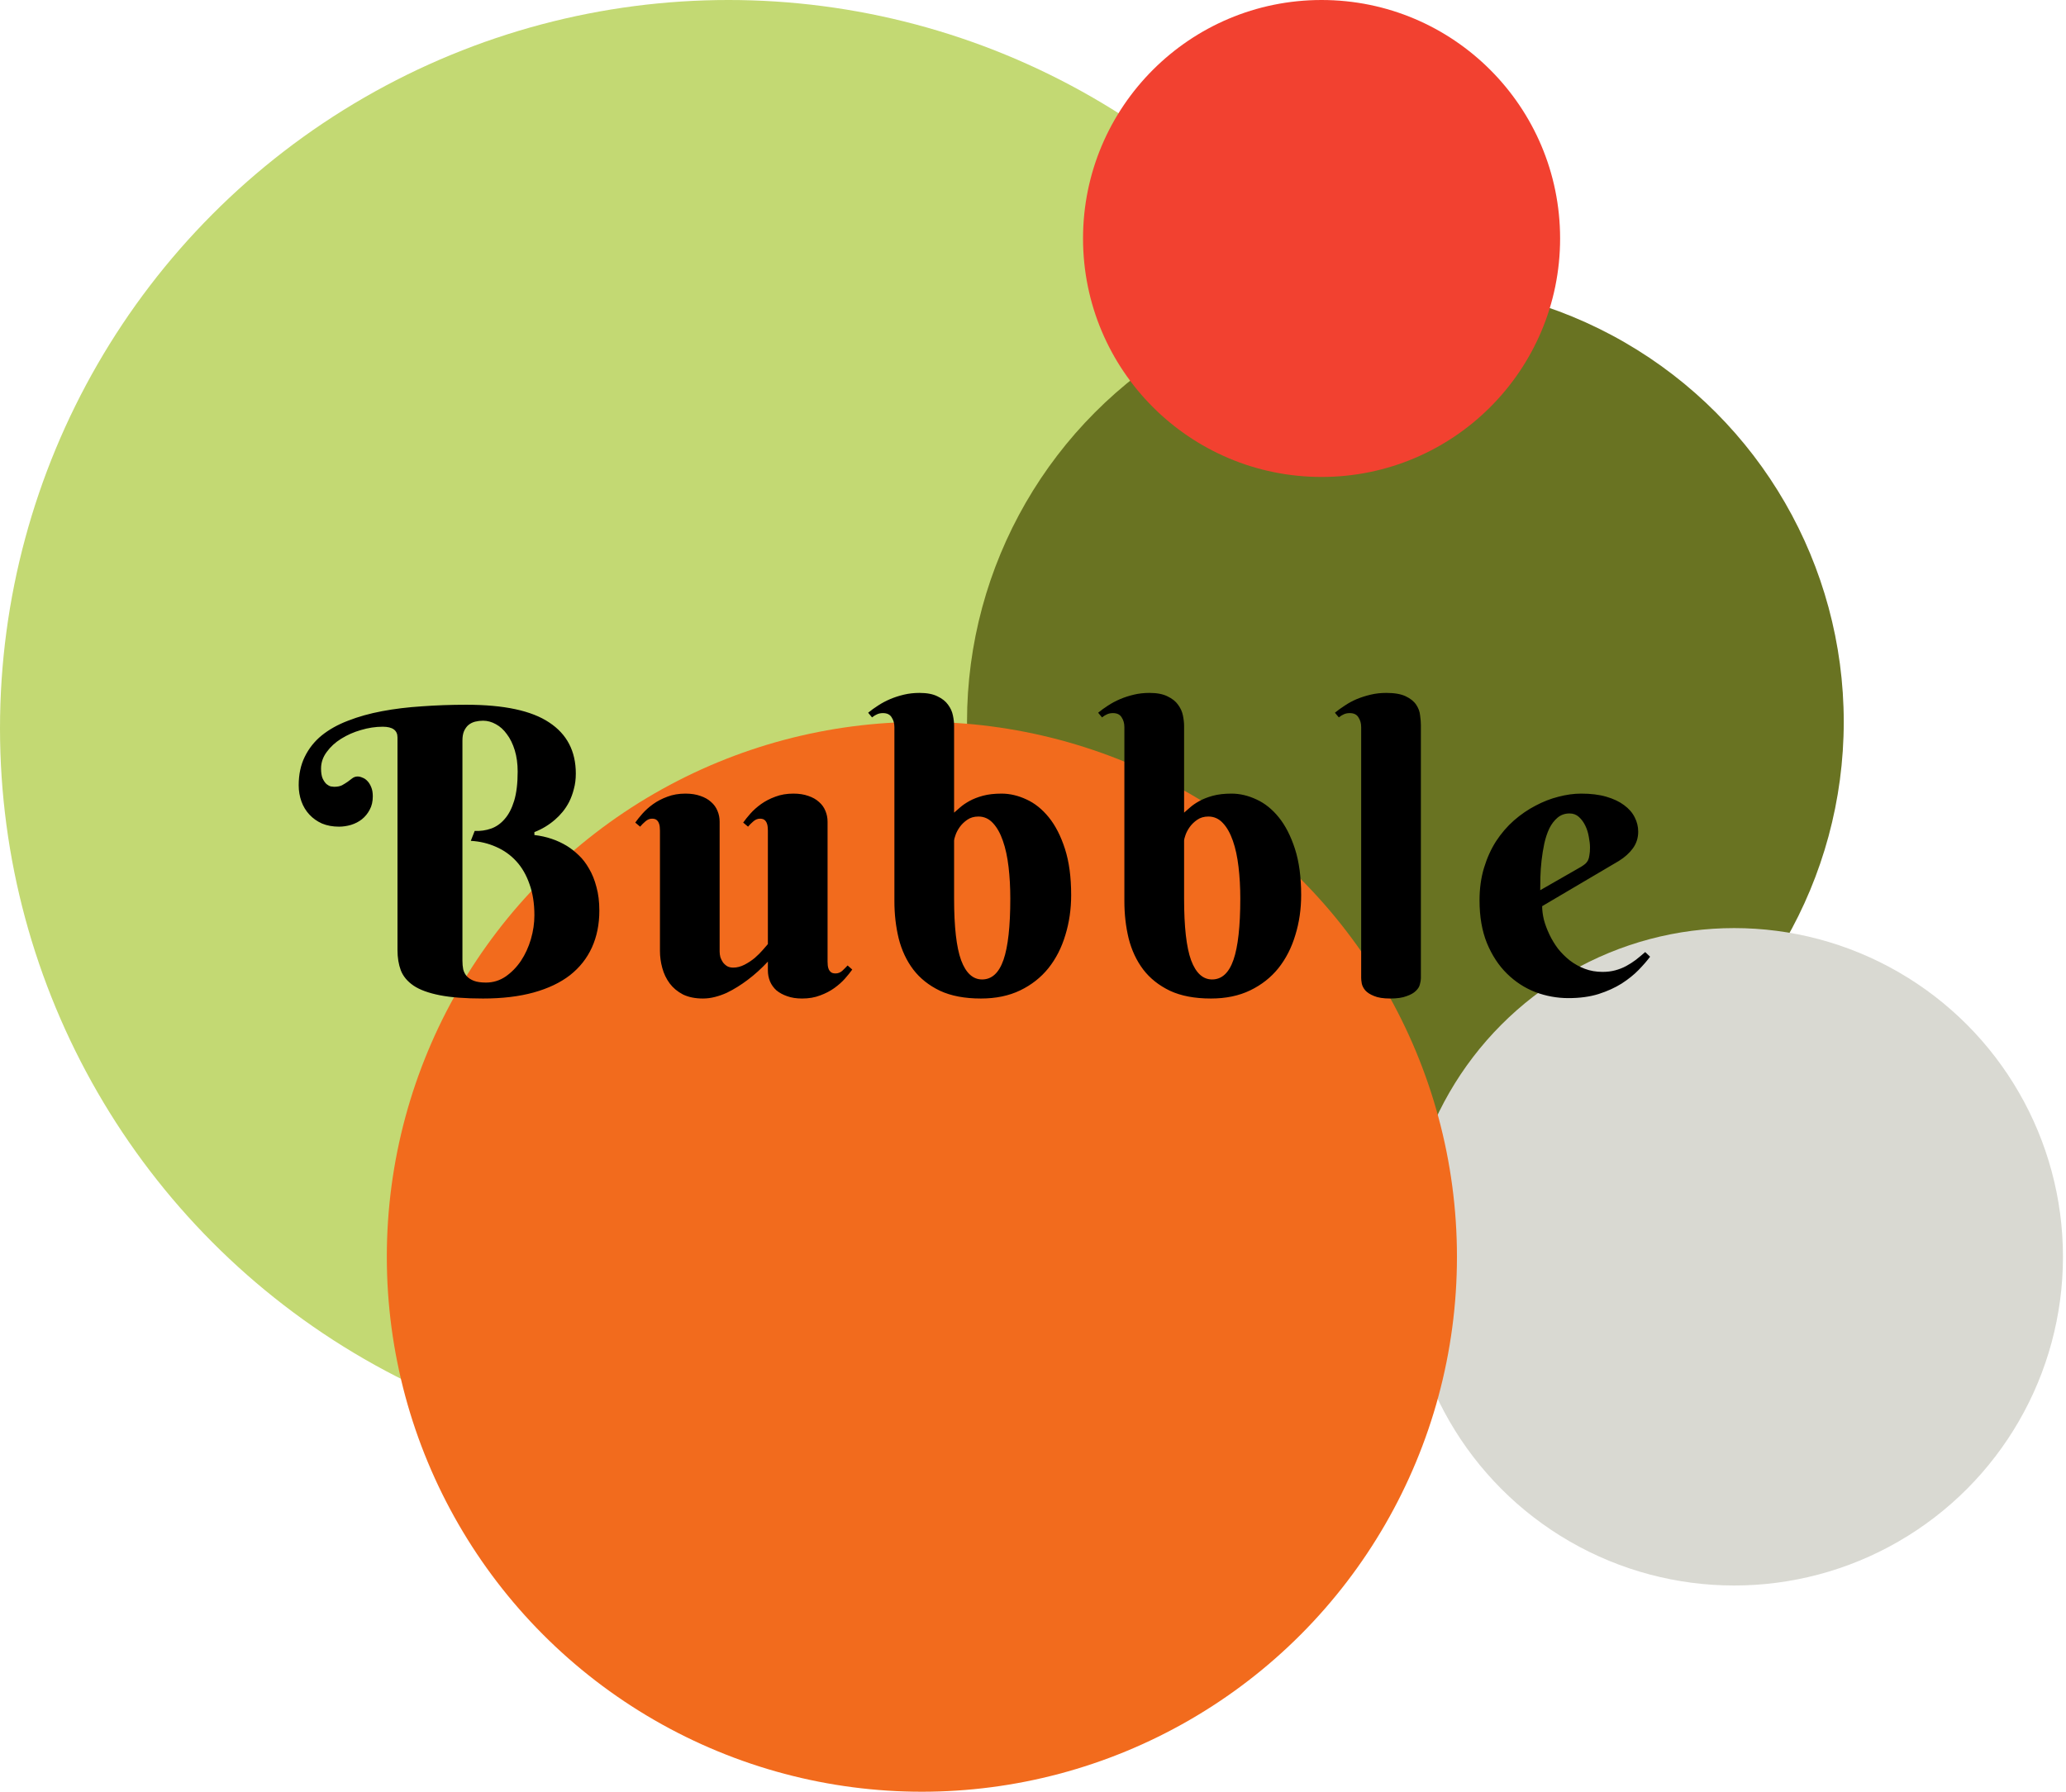 <svg width="83" height="72" viewBox="0 0 83 72" fill="none" xmlns="http://www.w3.org/2000/svg">
<circle cx="29.266" cy="29.266" r="29.266" fill="#C3D973"/>
<circle cx="56.46" cy="29.007" r="17.611" fill="#697322"/>
<circle cx="69.669" cy="50.504" r="13.209" fill="#D9D9D2"/>
<circle cx="37.036" cy="50.504" r="21.496" fill="#F26B1D"/>
<circle cx="53.093" cy="9.583" r="9.583" fill="#F24130"/>
<path d="M18.578 38.609C18.578 38.729 18.588 38.844 18.609 38.953C18.635 39.057 18.682 39.148 18.75 39.227C18.823 39.305 18.919 39.367 19.039 39.414C19.164 39.461 19.326 39.484 19.523 39.484C19.81 39.484 20.073 39.404 20.312 39.242C20.552 39.075 20.758 38.865 20.93 38.609C21.102 38.349 21.234 38.06 21.328 37.742C21.422 37.419 21.469 37.099 21.469 36.781C21.469 36.307 21.404 35.891 21.273 35.531C21.148 35.167 20.971 34.859 20.742 34.609C20.513 34.359 20.242 34.167 19.93 34.031C19.617 33.891 19.279 33.81 18.914 33.789L19.07 33.391C19.299 33.401 19.518 33.37 19.727 33.297C19.935 33.224 20.117 33.096 20.273 32.914C20.435 32.732 20.562 32.487 20.656 32.18C20.75 31.867 20.797 31.477 20.797 31.008C20.797 30.69 20.758 30.404 20.68 30.148C20.602 29.893 20.497 29.68 20.367 29.508C20.242 29.331 20.094 29.195 19.922 29.102C19.755 29.008 19.583 28.961 19.406 28.961C19.297 28.961 19.19 28.974 19.086 29C18.987 29.026 18.898 29.07 18.82 29.133C18.747 29.195 18.688 29.279 18.641 29.383C18.599 29.482 18.578 29.607 18.578 29.758V38.609ZM18.734 28.32C20.245 28.32 21.354 28.557 22.062 29.031C22.776 29.5 23.133 30.185 23.133 31.086C23.133 31.31 23.107 31.516 23.055 31.703C23.008 31.891 22.945 32.062 22.867 32.219C22.789 32.37 22.701 32.505 22.602 32.625C22.503 32.745 22.401 32.849 22.297 32.938C22.052 33.151 21.776 33.318 21.469 33.438V33.555C21.953 33.612 22.388 33.758 22.773 33.992C22.935 34.091 23.094 34.216 23.25 34.367C23.406 34.513 23.544 34.693 23.664 34.906C23.789 35.115 23.888 35.359 23.961 35.641C24.039 35.917 24.078 36.234 24.078 36.594C24.078 37.141 23.979 37.633 23.781 38.07C23.583 38.508 23.289 38.88 22.898 39.188C22.508 39.49 22.021 39.721 21.438 39.883C20.854 40.044 20.177 40.125 19.406 40.125C18.693 40.125 18.112 40.081 17.664 39.992C17.216 39.904 16.867 39.776 16.617 39.609C16.367 39.438 16.195 39.232 16.102 38.992C16.013 38.753 15.969 38.482 15.969 38.18V29.633C15.969 29.346 15.771 29.203 15.375 29.203C15.088 29.203 14.797 29.247 14.5 29.336C14.208 29.419 13.943 29.537 13.703 29.688C13.469 29.833 13.276 30.01 13.125 30.219C12.974 30.422 12.898 30.643 12.898 30.883C12.898 31.049 12.919 31.182 12.961 31.281C13.008 31.38 13.06 31.456 13.117 31.508C13.175 31.555 13.232 31.586 13.289 31.602C13.352 31.612 13.396 31.617 13.422 31.617C13.552 31.617 13.659 31.596 13.742 31.555C13.825 31.508 13.901 31.461 13.969 31.414C14.037 31.362 14.099 31.315 14.156 31.273C14.219 31.227 14.289 31.203 14.367 31.203C14.43 31.203 14.495 31.219 14.562 31.25C14.635 31.276 14.7 31.32 14.758 31.383C14.82 31.445 14.872 31.529 14.914 31.633C14.956 31.732 14.977 31.854 14.977 32C14.977 32.208 14.935 32.388 14.852 32.539C14.773 32.69 14.669 32.818 14.539 32.922C14.414 33.021 14.268 33.096 14.102 33.148C13.94 33.195 13.779 33.219 13.617 33.219C13.367 33.219 13.141 33.177 12.938 33.094C12.74 33.005 12.57 32.885 12.43 32.734C12.289 32.583 12.182 32.406 12.109 32.203C12.037 32 12 31.784 12 31.555C12 31.122 12.081 30.742 12.242 30.414C12.404 30.081 12.63 29.794 12.922 29.555C13.219 29.315 13.573 29.117 13.984 28.961C14.396 28.799 14.852 28.672 15.352 28.578C15.852 28.484 16.385 28.419 16.953 28.383C17.526 28.341 18.12 28.32 18.734 28.32ZM33.247 38.641C33.247 38.688 33.25 38.74 33.255 38.797C33.26 38.849 33.273 38.901 33.294 38.953C33.315 39 33.346 39.039 33.388 39.07C33.429 39.102 33.489 39.117 33.568 39.117C33.666 39.117 33.755 39.083 33.833 39.016C33.911 38.943 33.984 38.87 34.052 38.797L34.239 38.961C34.161 39.07 34.062 39.193 33.943 39.328C33.828 39.458 33.687 39.583 33.521 39.703C33.354 39.823 33.164 39.922 32.95 40C32.737 40.083 32.495 40.125 32.224 40.125C31.995 40.125 31.794 40.094 31.622 40.031C31.456 39.974 31.312 39.896 31.192 39.797C31.078 39.693 30.992 39.573 30.935 39.438C30.877 39.297 30.849 39.148 30.849 38.992V38.641C30.588 38.922 30.315 39.169 30.028 39.383C29.903 39.477 29.771 39.568 29.63 39.656C29.489 39.745 29.343 39.825 29.192 39.898C29.041 39.966 28.885 40.021 28.724 40.062C28.562 40.104 28.401 40.125 28.239 40.125C27.927 40.125 27.659 40.07 27.435 39.961C27.216 39.846 27.039 39.698 26.903 39.516C26.768 39.333 26.669 39.128 26.607 38.898C26.544 38.669 26.513 38.44 26.513 38.211V33.375C26.513 33.328 26.51 33.279 26.505 33.227C26.5 33.169 26.487 33.117 26.466 33.07C26.445 33.018 26.414 32.977 26.372 32.945C26.331 32.914 26.271 32.898 26.192 32.898C26.099 32.898 26.01 32.935 25.927 33.008C25.849 33.075 25.778 33.146 25.716 33.219L25.521 33.055C25.599 32.945 25.695 32.825 25.81 32.695C25.93 32.56 26.073 32.432 26.239 32.312C26.406 32.193 26.596 32.094 26.81 32.016C27.028 31.932 27.271 31.891 27.536 31.891C27.765 31.891 27.966 31.922 28.138 31.984C28.31 32.042 28.453 32.122 28.567 32.227C28.682 32.325 28.768 32.445 28.825 32.586C28.883 32.721 28.911 32.867 28.911 33.023V38.242C28.911 38.315 28.922 38.391 28.942 38.469C28.968 38.542 29.002 38.609 29.044 38.672C29.091 38.734 29.148 38.786 29.216 38.828C29.284 38.865 29.364 38.883 29.458 38.883C29.609 38.883 29.76 38.844 29.911 38.766C30.062 38.688 30.2 38.596 30.325 38.492C30.45 38.383 30.557 38.276 30.646 38.172C30.739 38.068 30.807 37.99 30.849 37.938V33.375C30.849 33.328 30.846 33.279 30.841 33.227C30.836 33.169 30.823 33.117 30.802 33.07C30.781 33.018 30.75 32.977 30.708 32.945C30.666 32.914 30.607 32.898 30.528 32.898C30.435 32.898 30.346 32.935 30.263 33.008C30.185 33.075 30.114 33.146 30.052 33.219L29.857 33.055C29.935 32.945 30.031 32.825 30.146 32.695C30.265 32.56 30.409 32.432 30.575 32.312C30.742 32.193 30.932 32.094 31.146 32.016C31.364 31.932 31.607 31.891 31.872 31.891C32.101 31.891 32.302 31.922 32.474 31.984C32.646 32.042 32.789 32.122 32.903 32.227C33.018 32.325 33.104 32.445 33.161 32.586C33.218 32.721 33.247 32.867 33.247 33.023V38.641ZM40.588 36.109C40.588 35.656 40.565 35.232 40.518 34.836C40.471 34.435 40.395 34.086 40.291 33.789C40.187 33.487 40.054 33.25 39.893 33.078C39.731 32.901 39.536 32.812 39.307 32.812C39.13 32.812 38.979 32.857 38.854 32.945C38.734 33.029 38.635 33.125 38.557 33.234C38.479 33.344 38.422 33.453 38.385 33.562C38.349 33.667 38.33 33.737 38.33 33.773V36.109C38.33 37.245 38.424 38.07 38.612 38.586C38.804 39.102 39.086 39.359 39.455 39.359C39.846 39.359 40.132 39.096 40.315 38.57C40.497 38.044 40.588 37.224 40.588 36.109ZM35.932 29.219C35.932 29.068 35.895 28.938 35.822 28.828C35.755 28.713 35.638 28.656 35.471 28.656C35.382 28.656 35.304 28.672 35.237 28.703C35.174 28.729 35.106 28.771 35.033 28.828L34.877 28.641C34.997 28.542 35.13 28.445 35.276 28.352C35.427 28.253 35.588 28.167 35.76 28.094C35.932 28.021 36.117 27.961 36.315 27.914C36.513 27.867 36.721 27.844 36.94 27.844C37.242 27.844 37.484 27.891 37.666 27.984C37.854 28.073 37.994 28.185 38.088 28.32C38.187 28.451 38.252 28.594 38.283 28.75C38.315 28.901 38.33 29.042 38.33 29.172V32.656C38.393 32.599 38.474 32.529 38.572 32.445C38.672 32.357 38.797 32.271 38.947 32.188C39.099 32.104 39.278 32.034 39.487 31.977C39.7 31.919 39.95 31.891 40.237 31.891C40.57 31.891 40.903 31.969 41.237 32.125C41.57 32.276 41.869 32.516 42.135 32.844C42.401 33.172 42.617 33.594 42.783 34.109C42.95 34.625 43.033 35.245 43.033 35.969C43.033 36.536 42.955 37.073 42.799 37.578C42.648 38.083 42.422 38.526 42.119 38.906C41.817 39.281 41.44 39.578 40.987 39.797C40.533 40.016 40.007 40.125 39.408 40.125C38.757 40.125 38.208 40.021 37.76 39.812C37.317 39.599 36.961 39.315 36.69 38.961C36.419 38.602 36.224 38.185 36.104 37.711C35.989 37.237 35.932 36.737 35.932 36.211V29.219ZM49.828 36.109C49.828 35.656 49.804 35.232 49.757 34.836C49.71 34.435 49.635 34.086 49.531 33.789C49.426 33.487 49.294 33.25 49.132 33.078C48.971 32.901 48.775 32.812 48.546 32.812C48.369 32.812 48.218 32.857 48.093 32.945C47.973 33.029 47.874 33.125 47.796 33.234C47.718 33.344 47.661 33.453 47.624 33.562C47.588 33.667 47.57 33.737 47.57 33.773V36.109C47.57 37.245 47.663 38.07 47.851 38.586C48.044 39.102 48.325 39.359 48.695 39.359C49.085 39.359 49.372 39.096 49.554 38.57C49.736 38.044 49.828 37.224 49.828 36.109ZM45.171 29.219C45.171 29.068 45.135 28.938 45.062 28.828C44.994 28.713 44.877 28.656 44.71 28.656C44.622 28.656 44.544 28.672 44.476 28.703C44.413 28.729 44.346 28.771 44.273 28.828L44.117 28.641C44.236 28.542 44.369 28.445 44.515 28.352C44.666 28.253 44.828 28.167 44.999 28.094C45.171 28.021 45.356 27.961 45.554 27.914C45.752 27.867 45.96 27.844 46.179 27.844C46.481 27.844 46.723 27.891 46.906 27.984C47.093 28.073 47.234 28.185 47.328 28.32C47.426 28.451 47.492 28.594 47.523 28.75C47.554 28.901 47.57 29.042 47.57 29.172V32.656C47.632 32.599 47.713 32.529 47.812 32.445C47.911 32.357 48.036 32.271 48.187 32.188C48.338 32.104 48.518 32.034 48.726 31.977C48.94 31.919 49.19 31.891 49.476 31.891C49.809 31.891 50.143 31.969 50.476 32.125C50.809 32.276 51.109 32.516 51.374 32.844C51.64 33.172 51.856 33.594 52.023 34.109C52.19 34.625 52.273 35.245 52.273 35.969C52.273 36.536 52.195 37.073 52.038 37.578C51.887 38.083 51.661 38.526 51.359 38.906C51.057 39.281 50.679 39.578 50.226 39.797C49.773 40.016 49.247 40.125 48.648 40.125C47.997 40.125 47.447 40.021 46.999 39.812C46.557 39.599 46.2 39.315 45.929 38.961C45.658 38.602 45.463 38.185 45.343 37.711C45.228 37.237 45.171 36.737 45.171 36.211V29.219ZM57.083 39.312C57.083 39.38 57.069 39.461 57.043 39.555C57.023 39.648 56.968 39.737 56.879 39.82C56.796 39.904 56.671 39.974 56.504 40.031C56.343 40.094 56.124 40.125 55.848 40.125C55.572 40.125 55.356 40.091 55.2 40.023C55.043 39.961 54.926 39.885 54.848 39.797C54.775 39.708 54.728 39.617 54.708 39.523C54.692 39.43 54.684 39.354 54.684 39.297V29.219C54.684 29.068 54.648 28.938 54.575 28.828C54.507 28.713 54.39 28.656 54.223 28.656C54.135 28.656 54.056 28.672 53.989 28.703C53.926 28.729 53.858 28.771 53.786 28.828L53.629 28.641C53.749 28.542 53.882 28.445 54.028 28.352C54.174 28.253 54.333 28.167 54.504 28.094C54.681 28.021 54.869 27.961 55.067 27.914C55.265 27.867 55.473 27.844 55.692 27.844C56.03 27.844 56.293 27.891 56.481 27.984C56.668 28.073 56.806 28.185 56.895 28.32C56.983 28.451 57.036 28.591 57.051 28.742C57.072 28.888 57.083 29.018 57.083 29.133V39.312ZM61.955 36.414C61.955 36.581 61.978 36.763 62.025 36.961C62.077 37.154 62.15 37.349 62.244 37.547C62.337 37.745 62.452 37.935 62.587 38.117C62.728 38.294 62.887 38.453 63.064 38.594C63.246 38.734 63.447 38.846 63.666 38.93C63.884 39.013 64.124 39.055 64.384 39.055C64.567 39.055 64.736 39.034 64.892 38.992C65.048 38.95 65.194 38.893 65.33 38.82C65.465 38.747 65.595 38.664 65.72 38.57C65.845 38.471 65.97 38.367 66.095 38.258L66.291 38.445C66.171 38.607 66.017 38.784 65.83 38.977C65.642 39.169 65.416 39.352 65.15 39.523C64.884 39.69 64.575 39.831 64.22 39.945C63.866 40.055 63.462 40.109 63.009 40.109C62.556 40.109 62.114 40.029 61.681 39.867C61.254 39.7 60.874 39.453 60.541 39.125C60.207 38.797 59.939 38.388 59.736 37.898C59.538 37.409 59.439 36.836 59.439 36.18C59.439 35.706 59.499 35.271 59.619 34.875C59.739 34.479 59.9 34.122 60.103 33.805C60.312 33.487 60.551 33.208 60.822 32.969C61.098 32.729 61.387 32.531 61.689 32.375C61.991 32.214 62.298 32.094 62.611 32.016C62.929 31.932 63.233 31.891 63.525 31.891C63.91 31.891 64.246 31.932 64.533 32.016C64.819 32.099 65.056 32.211 65.244 32.352C65.436 32.492 65.58 32.656 65.673 32.844C65.767 33.026 65.814 33.219 65.814 33.422C65.814 33.667 65.744 33.888 65.603 34.086C65.463 34.279 65.275 34.448 65.041 34.594L61.955 36.414ZM63.525 34.828C63.593 34.786 63.647 34.747 63.689 34.711C63.736 34.669 63.772 34.622 63.798 34.57C63.825 34.513 63.843 34.445 63.853 34.367C63.869 34.284 63.877 34.182 63.877 34.062C63.877 33.932 63.861 33.789 63.83 33.633C63.804 33.471 63.757 33.32 63.689 33.18C63.621 33.039 63.535 32.922 63.431 32.828C63.327 32.734 63.202 32.688 63.056 32.688C62.869 32.688 62.707 32.745 62.572 32.859C62.442 32.969 62.332 33.112 62.244 33.289C62.16 33.466 62.093 33.669 62.041 33.898C61.994 34.122 61.957 34.349 61.931 34.578C61.905 34.807 61.89 35.029 61.884 35.242C61.879 35.45 61.877 35.628 61.877 35.773L63.525 34.828Z" fill="black"/>
</svg>
